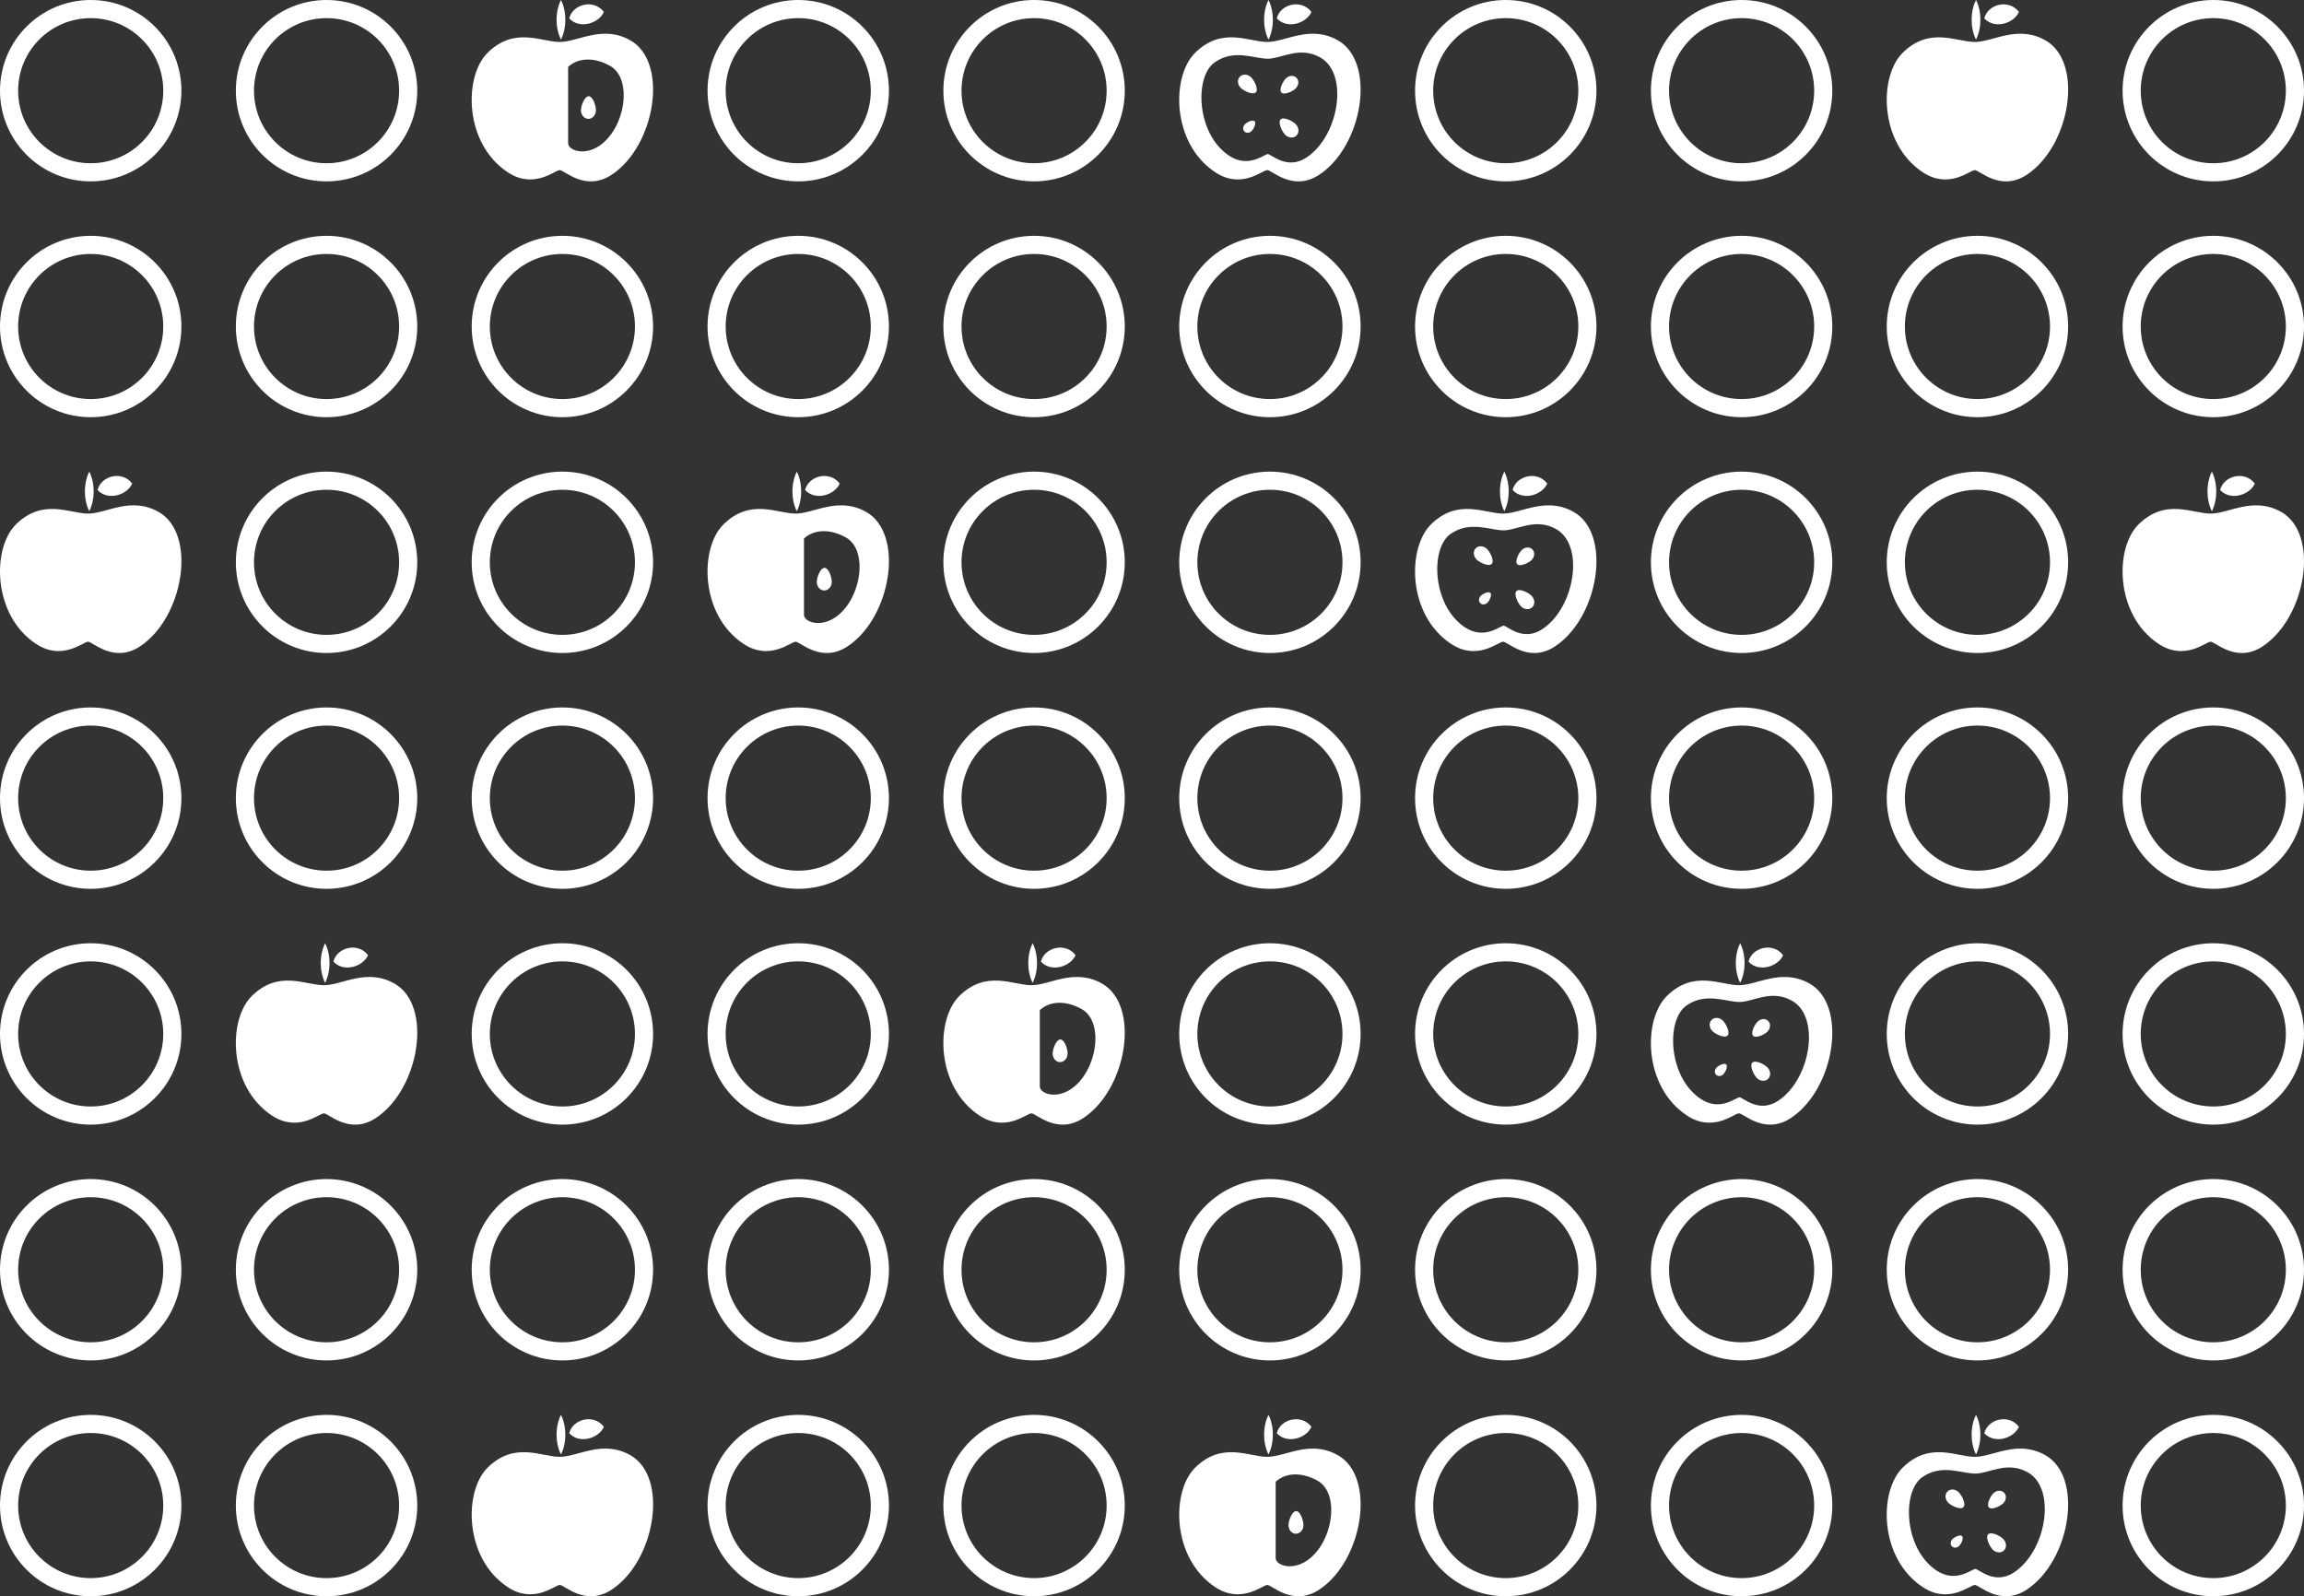 <?xml version="1.0" encoding="UTF-8"?>
<svg id="_レイヤー_2" data-name="レイヤー 2" xmlns="http://www.w3.org/2000/svg" viewBox="0 0 1387.18 961.19">
  <rect x="0" y="0" width="1387.18" height="961.19" fill="#333333" stroke="none"/>
  <defs>
    <style>
      .cls-1 {
        fill: #fff;
        stroke-width: 0px;
      }
    </style>
  </defs>
  <g id="_ベース" data-name="ベース">
    <g>
      <path class="cls-1" d="m152.92,480.6c0-24.13,19.56-43.69,43.69-43.69,24.13,0,43.69,19.56,43.69,43.69,0,24.13-19.56,43.69-43.69,43.69-24.13,0-43.69-19.56-43.69-43.69Zm43.69,54.61c30.16,0,54.61-24.45,54.61-54.61,0-30.16-24.45-54.61-54.61-54.61-30.16,0-54.61,24.45-54.61,54.61,0,30.16,24.45,54.61,54.61,54.61Z"/>
      <path class="cls-1" d="m10.92,480.6c0-24.13,19.56-43.69,43.69-43.69,24.13,0,43.69,19.56,43.69,43.69,0,24.13-19.56,43.69-43.69,43.69-24.13,0-43.69-19.56-43.69-43.69Zm43.69,54.61c30.16,0,54.61-24.45,54.61-54.61,0-30.16-24.45-54.61-54.61-54.61C24.45,425.98,0,450.44,0,480.6c0,30.16,24.45,54.61,54.61,54.61Z"/>
      <path class="cls-1" d="m10.92,622.59c0-24.13,19.56-43.69,43.69-43.69,24.13,0,43.69,19.56,43.69,43.69,0,24.13-19.56,43.69-43.69,43.69-24.13,0-43.69-19.56-43.69-43.69Zm43.69,54.61c30.16,0,54.61-24.45,54.61-54.61,0-30.16-24.45-54.61-54.61-54.61C24.45,567.98,0,592.43,0,622.59c0,30.16,24.45,54.61,54.61,54.61Z"/>
      <path class="cls-1" d="m338.6,808.28c-24.13,0-43.69-19.56-43.69-43.69,0-24.13,19.56-43.69,43.69-43.69,24.13,0,43.69,19.56,43.69,43.69,0,24.13-19.56,43.69-43.69,43.69Zm54.61-43.69c0-30.16-24.45-54.61-54.61-54.61-30.16,0-54.61,24.45-54.61,54.61,0,30.16,24.45,54.61,54.61,54.61,30.16,0,54.61-24.45,54.61-54.61Z"/>
      <path class="cls-1" d="m480.6,808.28c-24.13,0-43.69-19.56-43.69-43.69,0-24.13,19.56-43.69,43.69-43.69,24.13,0,43.69,19.56,43.69,43.69,0,24.13-19.56,43.69-43.69,43.69Zm54.61-43.69c0-30.16-24.45-54.61-54.61-54.61-30.16,0-54.61,24.45-54.61,54.61,0,30.16,24.45,54.61,54.61,54.61,30.16,0,54.61-24.45,54.61-54.61Z"/>
      <path class="cls-1" d="m622.59,808.28c-24.13,0-43.69-19.56-43.69-43.69,0-24.13,19.56-43.69,43.69-43.69,24.13,0,43.69,19.56,43.69,43.69,0,24.13-19.56,43.69-43.69,43.69Zm54.61-43.69c0-30.16-24.45-54.61-54.61-54.61-30.16,0-54.61,24.45-54.61,54.61,0,30.16,24.45,54.61,54.61,54.61,30.16,0,54.61-24.45,54.61-54.61Z"/>
      <path class="cls-1" d="m764.59,808.28c-24.13,0-43.69-19.56-43.69-43.69,0-24.13,19.56-43.69,43.69-43.69,24.13,0,43.69,19.56,43.69,43.69,0,24.13-19.56,43.69-43.69,43.69Zm54.61-43.69c0-30.16-24.45-54.61-54.61-54.61-30.16,0-54.61,24.45-54.61,54.61,0,30.16,24.45,54.61,54.61,54.61,30.16,0,54.61-24.45,54.61-54.61Z"/>
      <path class="cls-1" d="m906.58,808.28c-24.13,0-43.69-19.56-43.69-43.69,0-24.13,19.56-43.69,43.69-43.69,24.13,0,43.69,19.56,43.69,43.69,0,24.13-19.56,43.69-43.69,43.69Zm54.61-43.69c0-30.16-24.45-54.61-54.61-54.61-30.16,0-54.61,24.45-54.61,54.61,0,30.16,24.45,54.61,54.61,54.61,30.16,0,54.61-24.45,54.61-54.61Z"/>
      <path class="cls-1" d="m1048.58,808.28c-24.13,0-43.69-19.56-43.69-43.69,0-24.13,19.56-43.69,43.69-43.69,24.13,0,43.69,19.56,43.69,43.69,0,24.13-19.56,43.69-43.69,43.69Zm54.61-43.69c0-30.16-24.45-54.61-54.61-54.61-30.16,0-54.61,24.45-54.61,54.61,0,30.16,24.45,54.61,54.61,54.61,30.16,0,54.61-24.45,54.61-54.61Z"/>
      <path class="cls-1" d="m338.6,666.28c-24.13,0-43.69-19.56-43.69-43.69,0-24.13,19.56-43.69,43.69-43.69,24.13,0,43.69,19.56,43.69,43.69,0,24.13-19.56,43.69-43.69,43.69Zm54.61-43.69c0-30.16-24.45-54.61-54.61-54.61-30.16,0-54.61,24.45-54.61,54.61,0,30.16,24.45,54.61,54.61,54.61,30.16,0,54.61-24.45,54.61-54.61Z"/>
      <path class="cls-1" d="m480.6,666.28c-24.13,0-43.69-19.56-43.69-43.69,0-24.13,19.56-43.69,43.69-43.69,24.13,0,43.69,19.56,43.69,43.69,0,24.13-19.56,43.69-43.69,43.69Zm54.61-43.69c0-30.16-24.45-54.61-54.61-54.61-30.16,0-54.61,24.45-54.61,54.61,0,30.16,24.45,54.61,54.61,54.61,30.16,0,54.61-24.45,54.61-54.61Z"/>
      <path class="cls-1" d="m764.59,666.28c-24.13,0-43.69-19.56-43.69-43.69,0-24.13,19.56-43.69,43.69-43.69,24.13,0,43.69,19.56,43.69,43.69,0,24.13-19.56,43.69-43.69,43.69Zm54.61-43.69c0-30.16-24.45-54.61-54.61-54.61-30.16,0-54.61,24.45-54.61,54.61,0,30.16,24.45,54.61,54.61,54.61,30.16,0,54.61-24.45,54.61-54.61Z"/>
      <path class="cls-1" d="m906.58,666.28c-24.13,0-43.69-19.56-43.69-43.69,0-24.13,19.56-43.69,43.69-43.69,24.13,0,43.69,19.56,43.69,43.69,0,24.13-19.56,43.69-43.69,43.69Zm54.61-43.69c0-30.16-24.45-54.61-54.61-54.61-30.16,0-54.61,24.45-54.61,54.61,0,30.16,24.45,54.61,54.61,54.61,30.16,0,54.61-24.45,54.61-54.61Z"/>
      <path class="cls-1" d="m196.61,808.28c-24.13,0-43.69-19.56-43.69-43.69,0-24.13,19.56-43.69,43.69-43.69,24.13,0,43.69,19.56,43.69,43.69,0,24.13-19.56,43.69-43.69,43.69Zm54.61-43.69c0-30.16-24.45-54.61-54.61-54.61-30.16,0-54.61,24.45-54.61,54.61,0,30.16,24.45,54.61,54.61,54.61,30.16,0,54.61-24.45,54.61-54.61Z"/>
      <path class="cls-1" d="m54.61,808.28c-24.13,0-43.69-19.56-43.69-43.69,0-24.13,19.56-43.69,43.69-43.69,24.13,0,43.69,19.56,43.69,43.69,0,24.13-19.56,43.69-43.69,43.69Zm54.61-43.69c0-30.16-24.45-54.61-54.61-54.61C24.45,709.97,0,734.42,0,764.59c0,30.16,24.45,54.61,54.61,54.61,30.16,0,54.61-24.45,54.61-54.61Z"/>
      <path class="cls-1" d="m480.6,950.27c-24.13,0-43.69-19.56-43.69-43.69,0-24.13,19.56-43.69,43.69-43.69,24.13,0,43.69,19.56,43.69,43.69,0,24.13-19.56,43.69-43.69,43.69Zm54.61-43.69c0-30.16-24.45-54.61-54.61-54.61-30.16,0-54.61,24.45-54.61,54.61,0,30.16,24.45,54.61,54.61,54.61,30.16,0,54.61-24.45,54.61-54.61Z"/>
      <path class="cls-1" d="m622.59,950.27c-24.13,0-43.69-19.56-43.69-43.69,0-24.13,19.56-43.69,43.69-43.69,24.13,0,43.69,19.56,43.69,43.69,0,24.13-19.56,43.69-43.69,43.69Zm54.61-43.69c0-30.16-24.45-54.61-54.61-54.61-30.16,0-54.61,24.45-54.61,54.61,0,30.16,24.45,54.61,54.61,54.61,30.16,0,54.61-24.45,54.61-54.61Z"/>
      <path class="cls-1" d="m906.58,950.27c-24.13,0-43.69-19.56-43.69-43.69,0-24.13,19.56-43.69,43.69-43.69,24.13,0,43.69,19.56,43.69,43.69,0,24.13-19.56,43.69-43.69,43.69Zm54.61-43.69c0-30.16-24.45-54.61-54.61-54.61-30.16,0-54.61,24.45-54.61,54.61,0,30.16,24.45,54.61,54.61,54.61,30.16,0,54.61-24.45,54.61-54.61Z"/>
      <path class="cls-1" d="m1048.58,950.27c-24.13,0-43.69-19.56-43.69-43.69,0-24.13,19.56-43.69,43.69-43.69,24.13,0,43.69,19.56,43.69,43.69,0,24.13-19.56,43.69-43.69,43.69Zm54.61-43.69c0-30.16-24.45-54.61-54.61-54.61-30.16,0-54.61,24.45-54.61,54.61,0,30.16,24.45,54.61,54.61,54.61,30.16,0,54.61-24.45,54.61-54.61Z"/>
      <path class="cls-1" d="m1332.57,950.27c-24.13,0-43.69-19.56-43.69-43.69,0-24.13,19.56-43.69,43.69-43.69,24.13,0,43.69,19.56,43.69,43.69,0,24.13-19.56,43.69-43.69,43.69Zm54.61-43.69c0-30.16-24.45-54.61-54.61-54.61-30.16,0-54.61,24.45-54.61,54.61,0,30.16,24.45,54.61,54.61,54.61,30.16,0,54.61-24.45,54.61-54.61Z"/>
      <path class="cls-1" d="m196.61,950.27c-24.13,0-43.69-19.56-43.69-43.69,0-24.13,19.56-43.69,43.69-43.69,24.13,0,43.69,19.56,43.69,43.69,0,24.13-19.56,43.69-43.69,43.69Zm54.61-43.69c0-30.16-24.45-54.61-54.61-54.61-30.16,0-54.61,24.45-54.61,54.61,0,30.16,24.45,54.61,54.61,54.61,30.16,0,54.61-24.45,54.61-54.61Z"/>
      <path class="cls-1" d="m54.61,950.27c-24.13,0-43.69-19.56-43.69-43.69,0-24.13,19.56-43.69,43.69-43.69,24.13,0,43.69,19.56,43.69,43.69,0,24.13-19.56,43.69-43.69,43.69Zm54.61-43.69c0-30.16-24.45-54.61-54.61-54.61C24.45,851.97,0,876.42,0,906.58c0,30.16,24.45,54.61,54.61,54.61,30.16,0,54.61-24.45,54.61-54.61Z"/>
      <path class="cls-1" d="m1092.27,338.6c0,24.13-19.56,43.69-43.69,43.69-24.13,0-43.69-19.56-43.69-43.69s19.56-43.69,43.69-43.69c24.13,0,43.69,19.56,43.69,43.69Zm-43.69-54.61c-30.16,0-54.61,24.45-54.61,54.61,0,30.16,24.45,54.61,54.61,54.61,30.16,0,54.61-24.45,54.61-54.61,0-30.16-24.45-54.61-54.61-54.61Z"/>
      <path class="cls-1" d="m808.28,338.6c0,24.13-19.56,43.69-43.69,43.69-24.13,0-43.69-19.56-43.69-43.69,0-24.13,19.56-43.69,43.69-43.69,24.13,0,43.69,19.56,43.69,43.69Zm-43.69-54.61c-30.16,0-54.61,24.45-54.61,54.61,0,30.16,24.45,54.61,54.61,54.61,30.16,0,54.61-24.45,54.61-54.61,0-30.16-24.45-54.61-54.61-54.61Z"/>
      <path class="cls-1" d="m666.28,338.6c0,24.13-19.56,43.69-43.69,43.69-24.13,0-43.69-19.56-43.69-43.69,0-24.13,19.56-43.69,43.69-43.69,24.13,0,43.69,19.56,43.69,43.69Zm-43.69-54.61c-30.16,0-54.61,24.45-54.61,54.61,0,30.16,24.45,54.61,54.61,54.61,30.16,0,54.61-24.45,54.61-54.61,0-30.16-24.45-54.61-54.61-54.61Z"/>
      <path class="cls-1" d="m338.6,152.92c24.13,0,43.69,19.56,43.69,43.69,0,24.13-19.56,43.69-43.69,43.69-24.13,0-43.69-19.56-43.69-43.69,0-24.13,19.56-43.69,43.69-43.69Zm-54.61,43.69c0,30.16,24.45,54.61,54.61,54.61,30.16,0,54.61-24.45,54.61-54.61,0-30.16-24.45-54.61-54.61-54.61-30.16,0-54.61,24.45-54.61,54.61Z"/>
      <path class="cls-1" d="m196.61,152.92c24.13,0,43.69,19.56,43.69,43.69,0,24.13-19.56,43.69-43.69,43.69s-43.69-19.56-43.69-43.69,19.56-43.69,43.69-43.69Zm-54.61,43.69c0,30.16,24.45,54.61,54.61,54.61,30.16,0,54.61-24.45,54.61-54.61,0-30.16-24.45-54.61-54.61-54.61-30.16,0-54.61,24.45-54.61,54.61Z"/>
      <path class="cls-1" d="m54.61,152.92c24.13,0,43.69,19.56,43.69,43.69,0,24.13-19.56,43.69-43.69,43.69-24.13,0-43.69-19.56-43.69-43.69,0-24.13,19.56-43.69,43.69-43.69ZM0,196.61c0,30.16,24.45,54.61,54.61,54.61,30.16,0,54.61-24.45,54.61-54.61,0-30.16-24.45-54.61-54.61-54.61C24.45,141.99,0,166.45,0,196.61Z"/>
      <path class="cls-1" d="m338.6,294.91c24.13,0,43.69,19.56,43.69,43.69,0,24.13-19.56,43.69-43.69,43.69-24.13,0-43.69-19.56-43.69-43.69s19.56-43.69,43.69-43.69Zm-54.61,43.69c0,30.16,24.45,54.61,54.61,54.61,30.16,0,54.61-24.45,54.61-54.61,0-30.16-24.45-54.61-54.61-54.61-30.16,0-54.61,24.45-54.61,54.61Z"/>
      <path class="cls-1" d="m196.61,294.91c24.13,0,43.69,19.56,43.69,43.69,0,24.13-19.56,43.69-43.69,43.69-24.13,0-43.69-19.56-43.69-43.69,0-24.13,19.56-43.69,43.69-43.69Zm-54.61,43.69c0,30.16,24.45,54.61,54.61,54.61,30.16,0,54.61-24.45,54.61-54.61,0-30.16-24.45-54.61-54.61-54.61-30.16,0-54.61,24.45-54.61,54.61Z"/>
      <path class="cls-1" d="m480.6,152.92c24.13,0,43.69,19.56,43.69,43.69,0,24.13-19.56,43.69-43.69,43.69-24.13,0-43.69-19.56-43.69-43.69s19.56-43.69,43.69-43.69Zm-54.61,43.69c0,30.16,24.45,54.61,54.61,54.61,30.16,0,54.61-24.45,54.61-54.61,0-30.16-24.45-54.61-54.61-54.61-30.16,0-54.61,24.45-54.61,54.61Z"/>
      <path class="cls-1" d="m1048.58,152.92c24.13,0,43.69,19.56,43.69,43.69,0,24.13-19.56,43.69-43.69,43.69-24.13,0-43.69-19.56-43.69-43.69,0-24.13,19.56-43.69,43.69-43.69Zm-54.61,43.69c0,30.16,24.45,54.61,54.61,54.61,30.16,0,54.61-24.45,54.61-54.61,0-30.16-24.45-54.61-54.61-54.61-30.16,0-54.61,24.45-54.61,54.61Z"/>
      <path class="cls-1" d="m906.58,152.92c24.13,0,43.69,19.56,43.69,43.69,0,24.13-19.56,43.69-43.69,43.69-24.13,0-43.69-19.56-43.69-43.69,0-24.13,19.56-43.69,43.69-43.69Zm-54.61,43.69c0,30.16,24.45,54.61,54.61,54.61,30.16,0,54.61-24.45,54.61-54.61,0-30.16-24.45-54.61-54.61-54.61-30.16,0-54.61,24.45-54.61,54.61Z"/>
      <path class="cls-1" d="m764.59,152.92c24.13,0,43.69,19.56,43.69,43.69,0,24.13-19.56,43.69-43.69,43.69-24.13,0-43.69-19.56-43.69-43.69,0-24.13,19.56-43.69,43.69-43.69Zm-54.61,43.69c0,30.16,24.45,54.61,54.61,54.61,30.16,0,54.61-24.45,54.61-54.61,0-30.16-24.45-54.61-54.61-54.61-30.16,0-54.61,24.45-54.61,54.61Z"/>
      <path class="cls-1" d="m622.59,152.92c24.13,0,43.69,19.56,43.69,43.69,0,24.13-19.56,43.69-43.69,43.69-24.13,0-43.69-19.56-43.69-43.69,0-24.13,19.56-43.69,43.69-43.69Zm-54.61,43.69c0,30.16,24.45,54.61,54.61,54.61,30.16,0,54.61-24.45,54.61-54.61,0-30.16-24.45-54.61-54.61-54.61-30.16,0-54.61,24.45-54.61,54.61Z"/>
      <path class="cls-1" d="m338.6,436.91c24.13,0,43.69,19.56,43.69,43.69,0,24.13-19.56,43.69-43.69,43.69-24.13,0-43.69-19.56-43.69-43.69,0-24.13,19.56-43.69,43.69-43.69Zm-54.61,43.69c0,30.16,24.45,54.61,54.61,54.61,30.16,0,54.61-24.45,54.61-54.61,0-30.16-24.45-54.61-54.61-54.61-30.16,0-54.61,24.45-54.61,54.61Z"/>
      <path class="cls-1" d="m480.6,436.91c24.13,0,43.69,19.56,43.69,43.69,0,24.13-19.56,43.69-43.69,43.69-24.13,0-43.69-19.56-43.69-43.69s19.56-43.69,43.69-43.69Zm-54.61,43.69c0,30.16,24.45,54.61,54.61,54.61,30.16,0,54.61-24.45,54.61-54.61,0-30.16-24.45-54.61-54.61-54.61-30.16,0-54.61,24.45-54.61,54.61Z"/>
      <path class="cls-1" d="m1048.58,436.91c24.13,0,43.69,19.56,43.69,43.69,0,24.13-19.56,43.69-43.69,43.69-24.13,0-43.69-19.56-43.69-43.69,0-24.13,19.56-43.69,43.69-43.69Zm-54.61,43.69c0,30.16,24.45,54.61,54.61,54.61,30.16,0,54.61-24.45,54.61-54.61,0-30.16-24.45-54.61-54.61-54.61-30.16,0-54.61,24.45-54.61,54.61Z"/>
      <path class="cls-1" d="m906.58,436.91c24.13,0,43.69,19.56,43.69,43.69,0,24.13-19.56,43.69-43.69,43.69-24.13,0-43.69-19.56-43.69-43.69,0-24.13,19.56-43.69,43.69-43.69Zm-54.61,43.69c0,30.16,24.45,54.61,54.61,54.61,30.16,0,54.61-24.45,54.61-54.61,0-30.16-24.45-54.61-54.61-54.61-30.16,0-54.61,24.45-54.61,54.61Z"/>
      <path class="cls-1" d="m764.59,436.91c24.13,0,43.69,19.56,43.69,43.69,0,24.13-19.56,43.69-43.69,43.69-24.13,0-43.69-19.56-43.69-43.69,0-24.13,19.56-43.69,43.69-43.69Zm-54.61,43.69c0,30.16,24.45,54.61,54.61,54.61,30.16,0,54.61-24.45,54.61-54.61,0-30.16-24.45-54.61-54.61-54.61-30.16,0-54.61,24.45-54.61,54.61Z"/>
      <path class="cls-1" d="m1190.57,666.28c-24.13,0-43.69-19.56-43.69-43.69,0-24.13,19.56-43.69,43.69-43.69,24.13,0,43.69,19.56,43.69,43.69,0,24.13-19.56,43.69-43.69,43.69Zm54.61-43.69c0-30.16-24.45-54.61-54.61-54.61-30.16,0-54.61,24.45-54.61,54.61,0,30.16,24.45,54.61,54.61,54.61,30.16,0,54.61-24.45,54.61-54.61Z"/>
      <path class="cls-1" d="m1234.26,338.6c0,24.13-19.56,43.69-43.69,43.69-24.13,0-43.69-19.56-43.69-43.69,0-24.13,19.56-43.69,43.69-43.69,24.13,0,43.69,19.56,43.69,43.69Zm-43.69-54.61c-30.16,0-54.61,24.45-54.61,54.61,0,30.16,24.45,54.61,54.61,54.61,30.16,0,54.61-24.45,54.61-54.61,0-30.16-24.45-54.61-54.61-54.61Z"/>
      <path class="cls-1" d="m1190.57,152.92c24.13,0,43.69,19.56,43.69,43.69,0,24.13-19.56,43.69-43.69,43.69-24.13,0-43.69-19.56-43.69-43.69,0-24.13,19.56-43.69,43.69-43.69Zm-54.61,43.69c0,30.16,24.45,54.61,54.61,54.61,30.16,0,54.61-24.45,54.61-54.61,0-30.16-24.45-54.61-54.61-54.61-30.16,0-54.61,24.45-54.61,54.61Z"/>
      <path class="cls-1" d="m1190.57,436.91c24.13,0,43.69,19.56,43.69,43.69,0,24.13-19.56,43.69-43.69,43.69-24.13,0-43.69-19.56-43.69-43.69,0-24.13,19.56-43.69,43.69-43.69Zm-54.61,43.69c0,30.16,24.45,54.61,54.61,54.61,30.16,0,54.61-24.45,54.61-54.61,0-30.16-24.45-54.61-54.61-54.61-30.16,0-54.61,24.45-54.61,54.61Z"/>
      <path class="cls-1" d="m1190.57,808.28c-24.13,0-43.69-19.56-43.69-43.69,0-24.13,19.56-43.69,43.69-43.69,24.13,0,43.69,19.56,43.69,43.69s-19.56,43.69-43.69,43.69Zm54.61-43.69c0-30.16-24.45-54.61-54.61-54.61-30.16,0-54.61,24.45-54.61,54.61,0,30.16,24.45,54.61,54.61,54.61,30.16,0,54.61-24.45,54.61-54.61Z"/>
      <path class="cls-1" d="m1332.57,808.28c-24.13,0-43.69-19.56-43.69-43.69,0-24.13,19.56-43.69,43.69-43.69,24.13,0,43.69,19.56,43.69,43.69,0,24.13-19.56,43.69-43.69,43.69Zm54.61-43.69c0-30.16-24.45-54.61-54.61-54.61-30.16,0-54.61,24.45-54.61,54.61,0,30.16,24.45,54.61,54.61,54.61,30.16,0,54.61-24.45,54.61-54.61Z"/>
      <path class="cls-1" d="m1332.57,666.28c-24.13,0-43.69-19.56-43.69-43.69,0-24.13,19.56-43.69,43.69-43.69,24.13,0,43.69,19.56,43.69,43.69,0,24.13-19.56,43.69-43.69,43.69Zm54.61-43.69c0-30.16-24.45-54.61-54.61-54.61-30.16,0-54.61,24.45-54.61,54.61,0,30.16,24.45,54.61,54.61,54.61,30.16,0,54.61-24.45,54.61-54.61Z"/>
      <path class="cls-1" d="m1332.57,152.92c24.13,0,43.69,19.56,43.69,43.69,0,24.13-19.56,43.69-43.69,43.69-24.13,0-43.69-19.56-43.69-43.69,0-24.13,19.56-43.69,43.69-43.69Zm-54.61,43.69c0,30.16,24.45,54.61,54.61,54.61,30.16,0,54.61-24.45,54.61-54.61,0-30.16-24.45-54.61-54.61-54.61-30.16,0-54.61,24.45-54.61,54.61Z"/>
      <path class="cls-1" d="m1332.57,436.91c24.13,0,43.69,19.56,43.69,43.69,0,24.13-19.56,43.69-43.69,43.69-24.13,0-43.69-19.56-43.69-43.69,0-24.13,19.56-43.69,43.69-43.69Zm-54.61,43.69c0,30.16,24.45,54.61,54.61,54.61,30.16,0,54.61-24.45,54.61-54.61,0-30.16-24.45-54.61-54.61-54.61-30.16,0-54.61,24.45-54.61,54.61Z"/>
      <path class="cls-1" d="m622.59,436.91c24.13,0,43.69,19.56,43.69,43.69,0,24.13-19.56,43.69-43.69,43.69-24.13,0-43.69-19.56-43.69-43.69,0-24.13,19.56-43.69,43.69-43.69Zm-54.61,43.69c0,30.16,24.45,54.61,54.61,54.61,30.16,0,54.61-24.45,54.61-54.61,0-30.16-24.45-54.61-54.61-54.61-30.16,0-54.61,24.45-54.61,54.61Z"/>
      <path class="cls-1" d="m196.61,10.92c24.13,0,43.69,19.56,43.69,43.69,0,24.13-19.56,43.69-43.69,43.69s-43.69-19.56-43.69-43.69,19.56-43.69,43.69-43.69Zm-54.61,43.69c0,30.16,24.45,54.61,54.61,54.61,30.16,0,54.61-24.45,54.61-54.61C251.22,24.45,226.77,0,196.61,0c-30.16,0-54.61,24.45-54.61,54.61Z"/>
      <path class="cls-1" d="m54.61,10.92c24.13,0,43.69,19.56,43.69,43.69,0,24.13-19.56,43.69-43.69,43.69-24.13,0-43.69-19.56-43.69-43.69,0-24.13,19.56-43.69,43.69-43.69ZM0,54.61c0,30.16,24.45,54.61,54.61,54.61,30.16,0,54.61-24.45,54.61-54.61C109.23,24.45,84.78,0,54.61,0,24.45,0,0,24.45,0,54.61Z"/>
      <path class="cls-1" d="m480.6,10.92c24.13,0,43.69,19.56,43.69,43.69,0,24.13-19.56,43.69-43.69,43.69-24.13,0-43.69-19.56-43.69-43.69,0-24.13,19.56-43.69,43.69-43.69Zm-54.61,43.69c0,30.16,24.45,54.61,54.61,54.61,30.16,0,54.61-24.45,54.61-54.61C535.21,24.45,510.76,0,480.6,0c-30.16,0-54.61,24.45-54.61,54.61Z"/>
      <path class="cls-1" d="m1048.58,10.92c24.13,0,43.69,19.56,43.69,43.69,0,24.13-19.56,43.69-43.69,43.69-24.13,0-43.69-19.56-43.69-43.69,0-24.13,19.56-43.69,43.69-43.69Zm-54.61,43.69c0,30.16,24.45,54.61,54.61,54.61,30.16,0,54.61-24.45,54.61-54.61C1103.19,24.45,1078.74,0,1048.58,0c-30.16,0-54.61,24.45-54.61,54.61Z"/>
      <path class="cls-1" d="m1332.57,10.92c24.13,0,43.69,19.56,43.69,43.69,0,24.13-19.56,43.69-43.69,43.69-24.13,0-43.69-19.56-43.69-43.69,0-24.13,19.56-43.69,43.69-43.69Zm-54.61,43.69c0,30.16,24.45,54.61,54.61,54.61,30.16,0,54.61-24.45,54.61-54.61C1387.18,24.45,1362.73,0,1332.57,0c-30.16,0-54.61,24.45-54.61,54.61Z"/>
      <path class="cls-1" d="m906.58,10.92c24.13,0,43.69,19.56,43.69,43.69,0,24.13-19.56,43.69-43.69,43.69-24.13,0-43.69-19.56-43.69-43.69,0-24.13,19.56-43.69,43.69-43.69Zm-54.61,43.69c0,30.16,24.45,54.61,54.61,54.61,30.16,0,54.61-24.45,54.61-54.61C961.19,24.45,936.74,0,906.58,0c-30.16,0-54.61,24.45-54.61,54.61Z"/>
      <path class="cls-1" d="m622.59,10.92c24.13,0,43.69,19.56,43.69,43.69,0,24.13-19.56,43.69-43.69,43.69-24.13,0-43.69-19.56-43.69-43.69,0-24.13,19.56-43.69,43.69-43.69Zm-54.61,43.69c0,30.16,24.45,54.61,54.61,54.61,30.16,0,54.61-24.45,54.61-54.61C677.21,24.45,652.75,0,622.59,0c-30.16,0-54.61,24.45-54.61,54.61Z"/>
      <g>
        <path class="cls-1" d="m936.25,389.23c-15.79,10.4-28.4-2.82-31.27-2.82s-15.48,11.74-31.27,1.34c-26.42-17.39-26.63-57.87-12.05-72.09,16.23-15.84,32.23-6.4,43.32-6.4s25.62-10.45,42.41-1.04c23.4,13.12,15.27,63.62-11.15,81.01Zm.62-70.65c-12.5-7.01-23.31.77-31.57.77s-20.3-6.06-32.01,2.21c-12.38,8.75-10.93,43.26,8.74,56.21,11.75,7.74,21.14-1,23.27-1s11.52,9.84,23.27,2.1c19.66-12.95,25.71-50.54,8.3-60.3Z"/>
        <path class="cls-1" d="m905.72,283.99c-1.64,3.22-2.63,7.37-2.63,11.92s.99,8.7,2.63,11.92c1.64-3.22,2.63-7.37,2.63-11.92s-.99-8.7-2.63-11.92Z"/>
        <path class="cls-1" d="m931.55,291.16c-6.14-8.01-18.73-4.66-20.85,3.89,6.38,6.87,18.03,2.84,20.85-3.89Z"/>
        <path class="cls-1" d="m922.1,337.24c-1.91,1.87-6.97,4.17-8.6,2.5-1.62-1.67.81-6.68,2.72-8.55,1.91-1.87,4.78-2.02,6.4-.35,1.62,1.67,1.39,4.54-.52,6.4Z"/>
        <path class="cls-1" d="m895.62,362.85c1.27-1.3,2.84-4.76,1.7-5.87s-4.55.55-5.82,1.86c-1.27,1.3-1.38,3.26-.24,4.37,1.14,1.11,3.09.95,4.35-.35Z"/>
        <path class="cls-1" d="m915.72,365.09c-1.99-2.04-4.45-7.47-2.67-9.2s7.13.86,9.11,2.91c1.99,2.04,2.16,5.11.38,6.85-1.78,1.74-4.84,1.49-6.82-.55Z"/>
        <path class="cls-1" d="m889.03,336.93c2.02,1.97,7.37,4.41,9.09,2.64,1.72-1.76-.85-7.06-2.87-9.03-2.02-1.97-5.05-2.14-6.76-.37-1.72,1.76-1.47,4.79.55,6.76Z"/>
      </g>
      <g>
        <path class="cls-1" d="m510.27,389.23c-15.79,10.4-28.4-2.82-31.27-2.82s-15.48,11.74-31.27,1.34c-26.42-17.39-26.63-57.87-12.05-72.09,16.23-15.84,32.23-6.4,43.32-6.4s25.62-10.45,42.41-1.04c23.4,13.12,15.27,63.62-11.15,81.01Zm-26.22-19.01c0,4.06,9.22,7.87,18.62,1.68,15.73-10.36,20.57-40.43,6.64-48.24-10-5.61-19.55-4.73-25.26.62v45.94Z"/>
        <path class="cls-1" d="m479.74,283.99c-1.64,3.22-2.63,7.37-2.63,11.92s.99,8.7,2.63,11.92c1.64-3.22,2.63-7.37,2.63-11.92s-.99-8.7-2.63-11.92Z"/>
        <path class="cls-1" d="m505.57,291.16c-6.14-8.01-18.73-4.66-20.85,3.89,6.38,6.87,18.03,2.84,20.85-3.89Z"/>
        <path class="cls-1" d="m491.78,350.3c.06-2.85,2.18-8.41,4.67-8.36,2.49.05,4.39,5.69,4.33,8.54-.06,2.85-2.12,5.13-4.6,5.08-2.49-.05-4.45-2.4-4.4-5.26Z"/>
      </g>
      <g>
        <path class="cls-1" d="m95.43,308.22c-16.8-9.42-31.32,1.04-42.41,1.04s-27.09-9.44-43.32,6.4c-14.58,14.22-14.37,54.7,12.05,72.09,15.79,10.4,28.4-1.34,31.27-1.34s15.48,13.22,31.27,2.82c26.42-17.39,34.55-67.89,11.15-81.01Z"/>
        <path class="cls-1" d="m53.75,283.99c-1.64,3.22-2.63,7.37-2.63,11.92s.99,8.7,2.63,11.92c1.64-3.22,2.63-7.37,2.63-11.92s-.99-8.7-2.63-11.92Z"/>
        <path class="cls-1" d="m79.58,291.16c-6.14-8.01-18.73-4.66-20.85,3.89,6.38,6.87,18.03,2.84,20.85-3.89Z"/>
      </g>
      <g>
        <path class="cls-1" d="m1373.38,308.22c-16.8-9.42-31.32,1.04-42.41,1.04s-27.09-9.44-43.32,6.4c-14.58,14.22-14.37,54.7,12.05,72.09,15.79,10.4,28.4-1.34,31.27-1.34s15.48,13.22,31.27,2.82c26.42-17.39,34.55-67.89,11.15-81.01Z"/>
        <path class="cls-1" d="m1331.71,283.99c-1.64,3.22-2.63,7.37-2.63,11.92s.99,8.7,2.63,11.92c1.64-3.22,2.63-7.37,2.63-11.92s-.99-8.7-2.63-11.92Z"/>
        <path class="cls-1" d="m1357.54,291.16c-6.14-8.01-18.73-4.66-20.85,3.89,6.38,6.87,18.03,2.84,20.85-3.89Z"/>
      </g>
      <g>
        <path class="cls-1" d="m1231.39,24.23c-16.8-9.42-31.32,1.04-42.41,1.04s-27.09-9.44-43.32,6.4c-14.58,14.22-14.37,54.7,12.05,72.09,15.79,10.4,28.4-1.34,31.27-1.34s15.48,13.22,31.27,2.82c26.42-17.39,34.55-67.89,11.15-81.01Z"/>
        <path class="cls-1" d="m1189.71,0c-1.64,3.22-2.63,7.37-2.63,11.92s.99,8.7,2.63,11.92c1.64-3.22,2.63-7.37,2.63-11.92s-.99-8.7-2.63-11.92Z"/>
        <path class="cls-1" d="m1215.54,7.17c-6.14-8.01-18.73-4.66-20.85,3.89,6.38,6.87,18.03,2.84,20.85-3.89Z"/>
      </g>
      <g>
        <path class="cls-1" d="m1078.25,673.22c-15.79,10.4-28.4-2.82-31.27-2.82s-15.48,11.74-31.27,1.34c-26.42-17.39-26.63-57.87-12.05-72.09,16.23-15.84,32.23-6.4,43.32-6.4s25.62-10.45,42.41-1.04c23.4,13.12,15.27,63.62-11.15,81.01Zm.62-70.65c-12.5-7.01-23.31.77-31.57.77s-20.3-6.06-32.01,2.21c-12.38,8.75-10.93,43.26,8.74,56.21,11.75,7.74,21.14-1,23.27-1s11.52,9.84,23.27,2.1c19.66-12.95,25.71-50.54,8.3-60.3Z"/>
        <path class="cls-1" d="m1047.72,567.98c-1.64,3.22-2.63,7.37-2.63,11.92s.99,8.7,2.63,11.92c1.64-3.22,2.63-7.37,2.63-11.92s-.99-8.7-2.63-11.92Z"/>
        <path class="cls-1" d="m1073.55,575.15c-6.14-8.01-18.73-4.66-20.85,3.89,6.38,6.87,18.03,2.84,20.85-3.89Z"/>
        <path class="cls-1" d="m1064.09,621.23c-1.91,1.87-6.97,4.17-8.6,2.5-1.62-1.67.81-6.68,2.72-8.55,1.91-1.87,4.78-2.02,6.4-.35,1.62,1.67,1.39,4.54-.52,6.4Z"/>
        <path class="cls-1" d="m1037.62,646.84c1.27-1.3,2.84-4.76,1.7-5.87-1.14-1.11-4.55.55-5.82,1.86-1.27,1.3-1.38,3.26-.24,4.37,1.14,1.11,3.09.95,4.35-.35Z"/>
        <path class="cls-1" d="m1057.71,649.07c-1.99-2.04-4.45-7.47-2.67-9.2,1.78-1.74,7.13.86,9.11,2.91,1.99,2.04,2.16,5.11.38,6.85-1.78,1.74-4.84,1.49-6.82-.55Z"/>
        <path class="cls-1" d="m1031.02,620.92c2.02,1.97,7.37,4.41,9.09,2.64,1.72-1.76-.85-7.06-2.87-9.03-2.02-1.97-5.05-2.14-6.76-.37-1.72,1.76-1.47,4.79.55,6.76Z"/>
      </g>
      <g>
        <path class="cls-1" d="m1220.24,957.21c-15.79,10.4-28.4-2.82-31.27-2.82s-15.48,11.74-31.27,1.34c-26.42-17.39-26.63-57.87-12.05-72.09,16.23-15.84,32.23-6.4,43.32-6.4s25.62-10.45,42.41-1.04c23.4,13.12,15.27,63.62-11.15,81.01Zm.62-70.65c-12.5-7.01-23.31.77-31.57.77s-20.3-6.06-32.01,2.21c-12.38,8.75-10.93,43.26,8.74,56.21,11.75,7.74,21.14-1,23.27-1s11.52,9.84,23.27,2.1c19.66-12.95,25.71-50.54,8.3-60.3Z"/>
        <path class="cls-1" d="m1189.71,851.97c-1.64,3.22-2.63,7.37-2.63,11.92s.99,8.7,2.63,11.92c1.64-3.22,2.63-7.37,2.63-11.92s-.99-8.7-2.63-11.92Z"/>
        <path class="cls-1" d="m1215.54,859.14c-6.14-8.01-18.73-4.66-20.85,3.89,6.38,6.87,18.03,2.84,20.85-3.89Z"/>
        <path class="cls-1" d="m1206.08,905.22c-1.91,1.87-6.97,4.17-8.6,2.5-1.62-1.67.81-6.68,2.72-8.55,1.91-1.87,4.78-2.02,6.4-.35,1.62,1.67,1.39,4.54-.52,6.4Z"/>
        <path class="cls-1" d="m1179.61,930.83c1.27-1.3,2.84-4.76,1.7-5.87-1.14-1.11-4.55.55-5.82,1.86-1.27,1.3-1.38,3.26-.24,4.37,1.14,1.11,3.09.95,4.35-.35Z"/>
        <path class="cls-1" d="m1199.71,933.06c-1.99-2.04-4.45-7.47-2.67-9.2,1.78-1.74,7.13.86,9.11,2.91,1.99,2.04,2.16,5.11.38,6.85-1.78,1.74-4.84,1.49-6.82-.55Z"/>
        <path class="cls-1" d="m1173.02,904.91c2.02,1.97,7.37,4.41,9.09,2.64,1.72-1.76-.85-7.06-2.87-9.03-2.02-1.97-5.05-2.14-6.76-.37-1.72,1.76-1.47,4.79.55,6.76Z"/>
      </g>
      <g>
        <path class="cls-1" d="m652.26,673.22c-15.79,10.4-28.4-2.82-31.27-2.82s-15.48,11.74-31.27,1.34c-26.42-17.39-26.63-57.87-12.05-72.09,16.23-15.84,32.23-6.4,43.32-6.4s25.62-10.45,42.41-1.04c23.4,13.12,15.27,63.62-11.15,81.01Zm-26.22-19.01c0,4.06,9.22,7.87,18.62,1.68,15.73-10.36,20.57-40.43,6.64-48.24-10-5.61-19.55-4.73-25.26.62v45.94Z"/>
        <path class="cls-1" d="m621.73,567.98c-1.64,3.22-2.63,7.37-2.63,11.92s.99,8.7,2.63,11.92c1.64-3.22,2.63-7.37,2.63-11.92s-.99-8.7-2.63-11.92Z"/>
        <path class="cls-1" d="m647.56,575.15c-6.14-8.01-18.73-4.66-20.85,3.89,6.38,6.87,18.03,2.84,20.85-3.89Z"/>
        <path class="cls-1" d="m633.78,634.29c.06-2.85,2.18-8.41,4.67-8.36s4.39,5.69,4.33,8.54c-.06,2.85-2.12,5.13-4.6,5.08-2.49-.05-4.45-2.4-4.4-5.26Z"/>
      </g>
      <g>
        <path class="cls-1" d="m237.42,592.21c-16.8-9.42-31.32,1.04-42.41,1.04s-27.09-9.44-43.32,6.4c-14.58,14.22-14.37,54.7,12.05,72.09,15.79,10.4,28.4-1.34,31.27-1.34s15.48,13.22,31.27,2.82c26.42-17.39,34.55-67.89,11.15-81.01Z"/>
        <path class="cls-1" d="m195.75,567.98c-1.64,3.22-2.63,7.37-2.63,11.92s.99,8.7,2.63,11.92c1.64-3.22,2.63-7.37,2.63-11.92s-.99-8.7-2.63-11.92Z"/>
        <path class="cls-1" d="m221.58,575.15c-6.14-8.01-18.73-4.66-20.85,3.89,6.38,6.87,18.03,2.84,20.85-3.89Z"/>
      </g>
      <g>
        <path class="cls-1" d="m794.26,957.21c-15.79,10.4-28.4-2.82-31.27-2.82s-15.48,11.74-31.27,1.34c-26.42-17.39-26.63-57.87-12.05-72.09,16.23-15.84,32.23-6.4,43.32-6.4s25.62-10.45,42.41-1.04c23.4,13.12,15.27,63.62-11.15,81.01Zm-26.22-19.01c0,4.06,9.22,7.87,18.62,1.68,15.73-10.36,20.57-40.43,6.64-48.24-10-5.61-19.55-4.73-25.26.62v45.94Z"/>
        <path class="cls-1" d="m763.73,851.97c-1.64,3.22-2.63,7.37-2.63,11.92s.99,8.7,2.63,11.92c1.64-3.22,2.63-7.37,2.63-11.92s-.99-8.7-2.63-11.92Z"/>
        <path class="cls-1" d="m789.56,859.14c-6.14-8.01-18.73-4.66-20.85,3.89,6.38,6.87,18.03,2.84,20.85-3.89Z"/>
        <path class="cls-1" d="m775.77,918.28c.06-2.85,2.18-8.41,4.67-8.36,2.49.05,4.39,5.69,4.33,8.54-.06,2.85-2.12,5.13-4.6,5.08-2.49-.05-4.45-2.4-4.4-5.26Z"/>
      </g>
      <g>
        <path class="cls-1" d="m379.42,876.19c-16.8-9.42-31.32,1.04-42.41,1.04s-27.09-9.44-43.32,6.4c-14.58,14.22-14.37,54.7,12.05,72.09,15.79,10.4,28.4-1.34,31.27-1.34s15.48,13.22,31.27,2.82c26.42-17.39,34.55-67.89,11.15-81.01Z"/>
        <path class="cls-1" d="m337.74,851.97c-1.64,3.22-2.63,7.37-2.63,11.92s.99,8.7,2.63,11.92c1.64-3.22,2.63-7.37,2.63-11.92s-.99-8.7-2.63-11.92Z"/>
        <path class="cls-1" d="m363.57,859.14c-6.14-8.01-18.73-4.66-20.85,3.89,6.38,6.87,18.03,2.84,20.85-3.89Z"/>
      </g>
      <g>
        <path class="cls-1" d="m794.26,105.24c-15.79,10.4-28.4-2.82-31.27-2.82s-15.48,11.74-31.27,1.34c-26.42-17.39-26.63-57.87-12.05-72.09,16.23-15.84,32.23-6.4,43.32-6.4s25.62-10.45,42.41-1.04c23.4,13.12,15.27,63.62-11.15,81.01Zm.62-70.65c-12.5-7.01-23.31.77-31.57.77s-20.3-6.06-32.01,2.21c-12.38,8.75-10.93,43.26,8.74,56.21,11.75,7.74,21.14-1,23.27-1s11.52,9.84,23.27,2.1c19.66-12.95,25.71-50.54,8.3-60.3Z"/>
        <path class="cls-1" d="m763.73,0c-1.64,3.22-2.63,7.37-2.63,11.92s.99,8.7,2.63,11.92c1.64-3.22,2.63-7.37,2.63-11.92S765.37,3.22,763.73,0Z"/>
        <path class="cls-1" d="m789.56,7.17c-6.14-8.01-18.73-4.66-20.85,3.89,6.38,6.87,18.03,2.84,20.85-3.89Z"/>
        <path class="cls-1" d="m780.1,53.25c-1.91,1.87-6.97,4.17-8.6,2.5-1.62-1.67.81-6.68,2.72-8.55,1.91-1.87,4.78-2.02,6.4-.35,1.62,1.67,1.39,4.54-.52,6.4Z"/>
        <path class="cls-1" d="m753.63,78.86c1.27-1.3,2.84-4.76,1.7-5.87s-4.55.55-5.82,1.86c-1.27,1.3-1.38,3.26-.24,4.37,1.14,1.11,3.09.95,4.35-.35Z"/>
        <path class="cls-1" d="m773.72,81.1c-1.99-2.04-4.45-7.47-2.67-9.2,1.78-1.74,7.13.86,9.11,2.91,1.99,2.04,2.16,5.11.38,6.85-1.78,1.74-4.84,1.49-6.82-.55Z"/>
        <path class="cls-1" d="m747.03,52.94c2.02,1.97,7.37,4.41,9.09,2.64,1.72-1.76-.85-7.06-2.87-9.03-2.02-1.97-5.05-2.14-6.76-.37-1.72,1.76-1.47,4.79.55,6.76Z"/>
      </g>
      <g>
        <path class="cls-1" d="m368.27,105.24c-15.79,10.4-28.4-2.82-31.27-2.82s-15.48,11.74-31.27,1.34c-26.42-17.39-26.63-57.87-12.05-72.09,16.23-15.84,32.23-6.4,43.32-6.4s25.62-10.45,42.41-1.04c23.4,13.12,15.27,63.62-11.15,81.01Zm-26.22-19.01c0,4.06,9.22,7.87,18.62,1.68,15.73-10.36,20.57-40.43,6.64-48.24-10-5.61-19.55-4.73-25.26.62v45.94Z"/>
        <path class="cls-1" d="m337.74,0c-1.64,3.22-2.63,7.37-2.63,11.92s.99,8.7,2.63,11.92c1.64-3.22,2.63-7.37,2.63-11.92S339.38,3.22,337.74,0Z"/>
        <path class="cls-1" d="m363.57,7.17c-6.14-8.01-18.73-4.66-20.85,3.89,6.38,6.87,18.03,2.84,20.85-3.89Z"/>
        <path class="cls-1" d="m349.79,66.31c.06-2.85,2.18-8.41,4.67-8.36s4.39,5.69,4.33,8.54c-.06,2.85-2.12,5.13-4.6,5.08-2.49-.05-4.45-2.4-4.4-5.26Z"/>
      </g>
    </g>
  </g>
</svg>